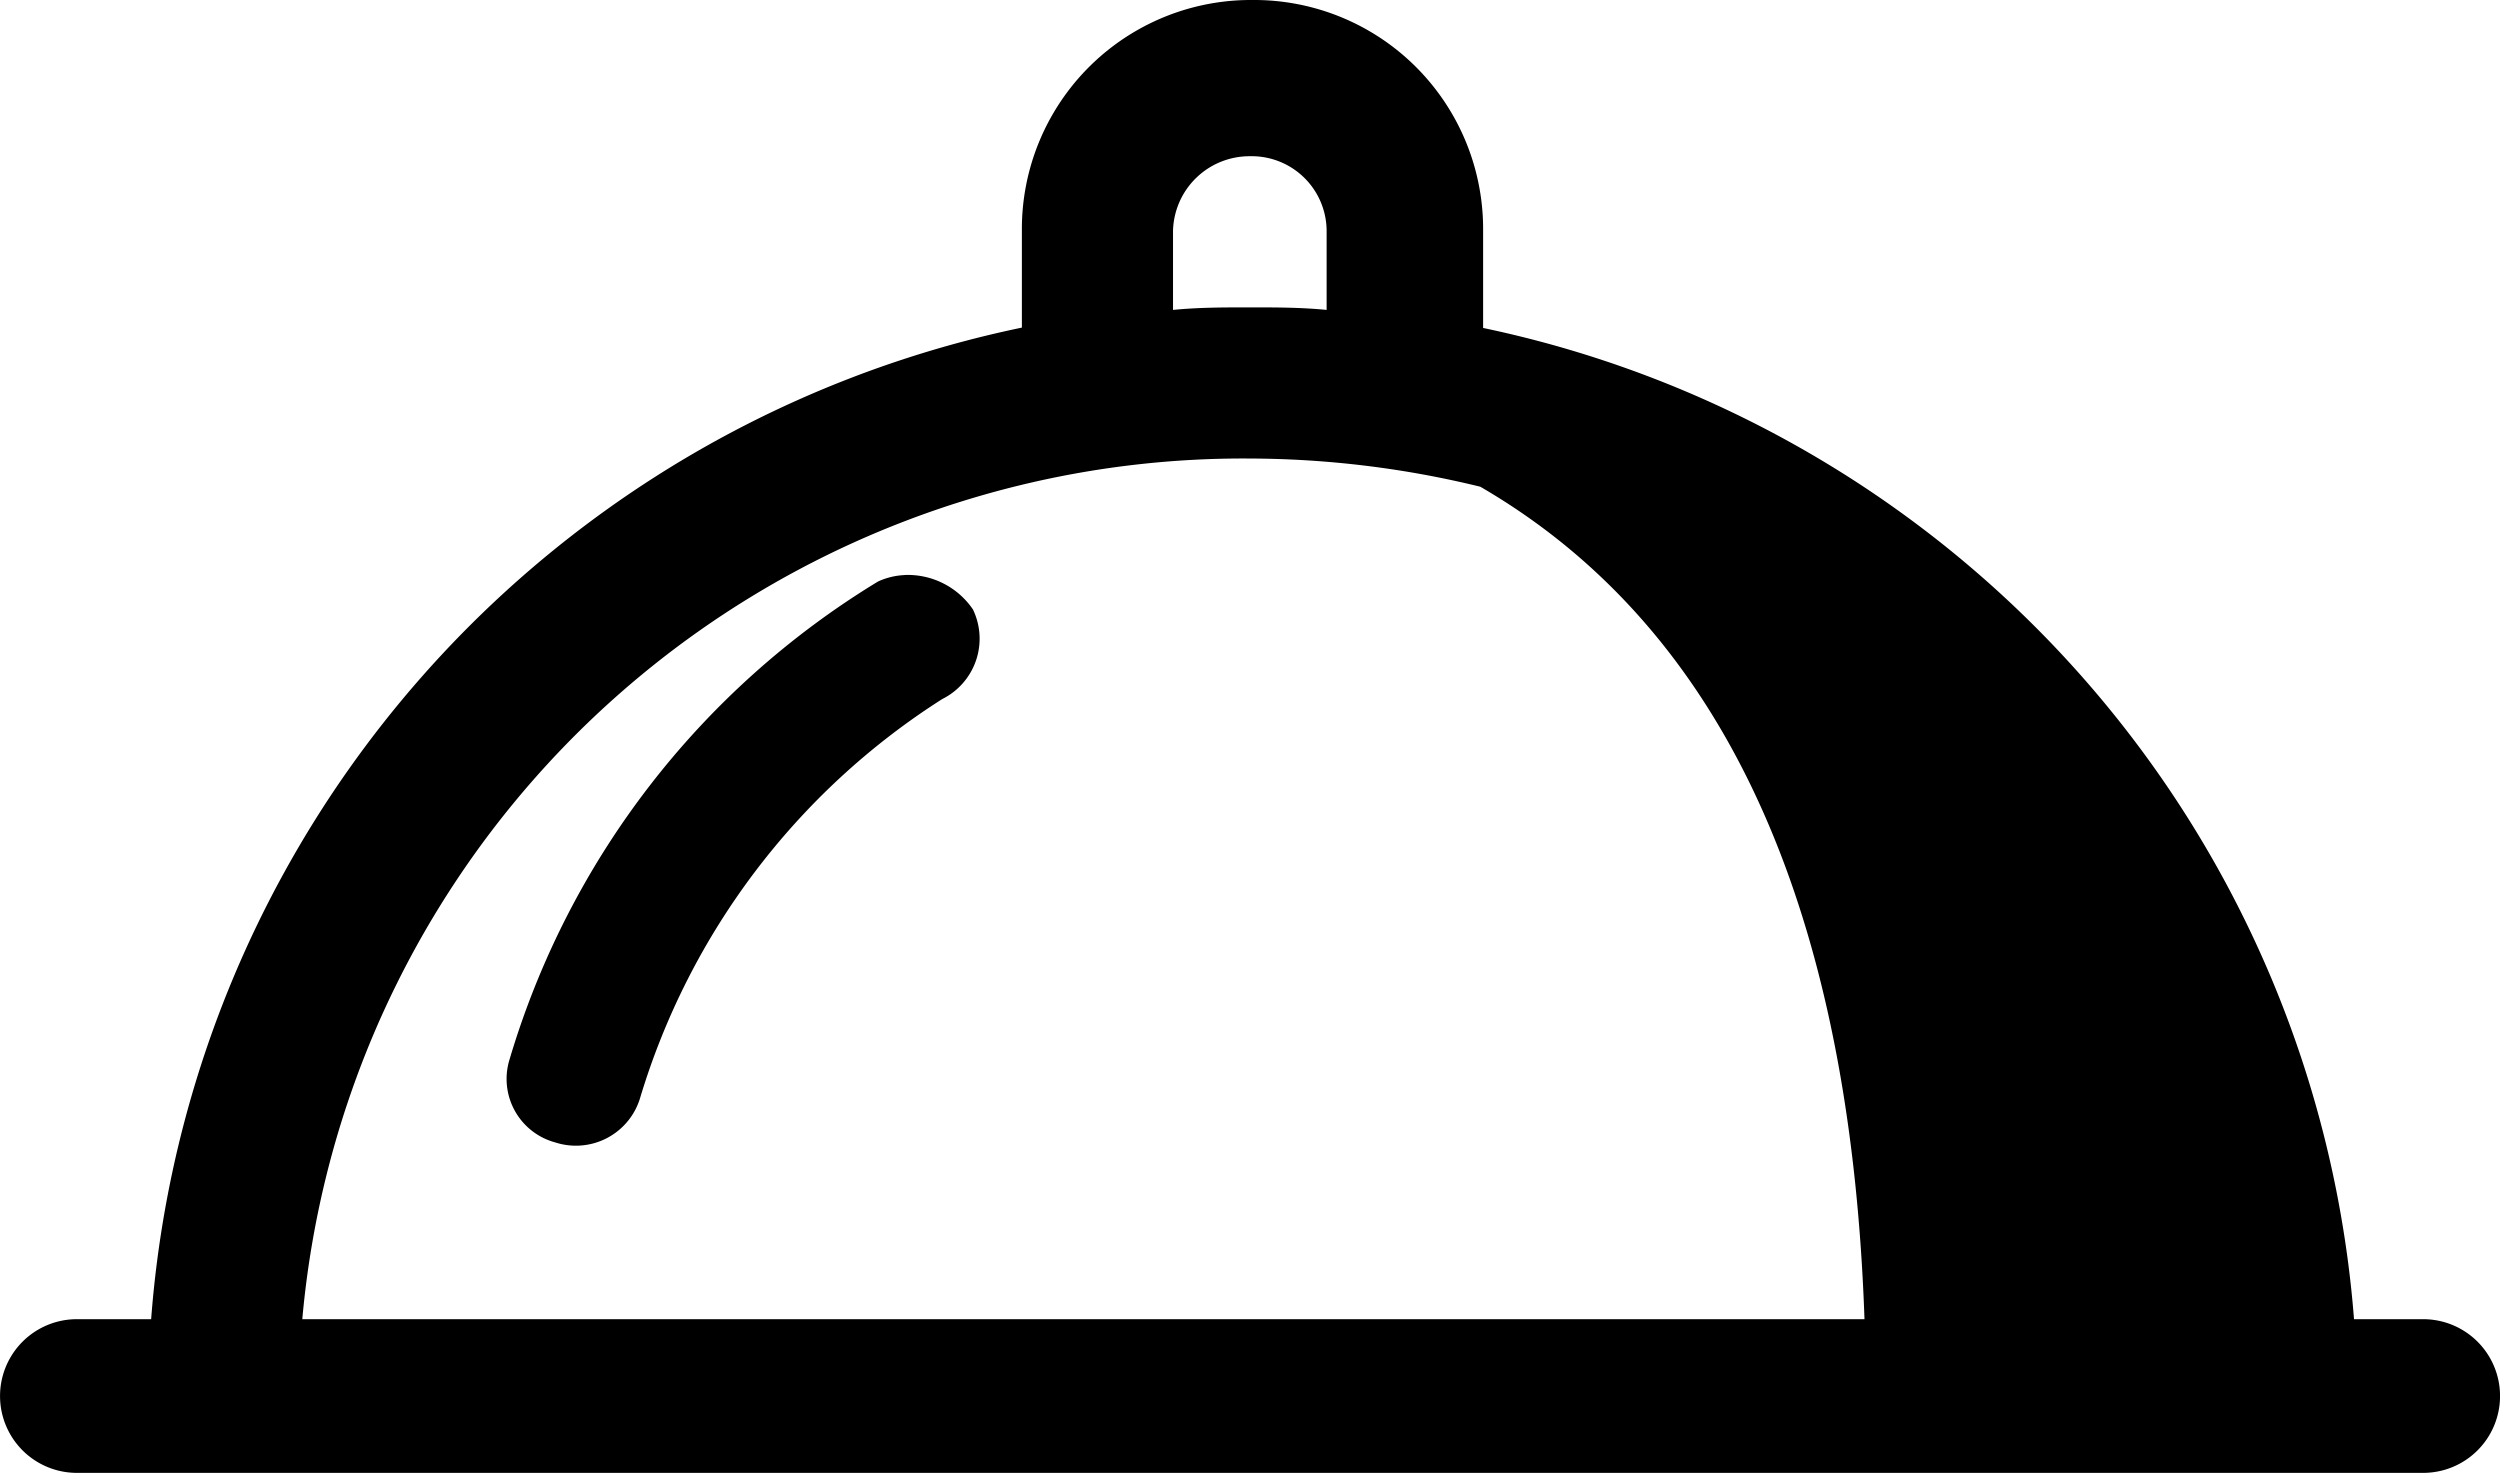 <svg xmlns="http://www.w3.org/2000/svg" width="28.548" height="16.819" viewBox="0 0 28.548 16.819"><path d="M19.5,66.5a2.615,2.615,0,0,0-2.632,2.6v1.141A12.53,12.53,0,0,0,6.925,81.564H6.077a.877.877,0,1,0,0,1.755H32.87a.877.877,0,1,0,0-1.755h-.79a12.563,12.563,0,0,0-9.945-11.319V69.1A2.615,2.615,0,0,0,19.5,66.5Zm-.029,1.784a.856.856,0,0,1,.877.848v.907c-.292-.029-.585-.029-.877-.029s-.585,0-.877.029v-.907A.874.874,0,0,1,19.473,68.284Zm0,3.452a11.185,11.185,0,0,1,2.632.322c3.071,1.784,4.241,5.323,4.387,9.506H8.651A10.787,10.787,0,0,1,19.473,71.736Zm-3.945,1.331a.811.811,0,0,0-.3.073,9.578,9.578,0,0,0-4.212,5.47.751.751,0,0,0,.527.936.765.765,0,0,0,.965-.5,8.2,8.2,0,0,1,3.452-4.563.77.77,0,0,0,.351-1.024A.9.9,0,0,0,15.529,73.066Z" transform="translate(-5.199 -66.5)"/></svg>